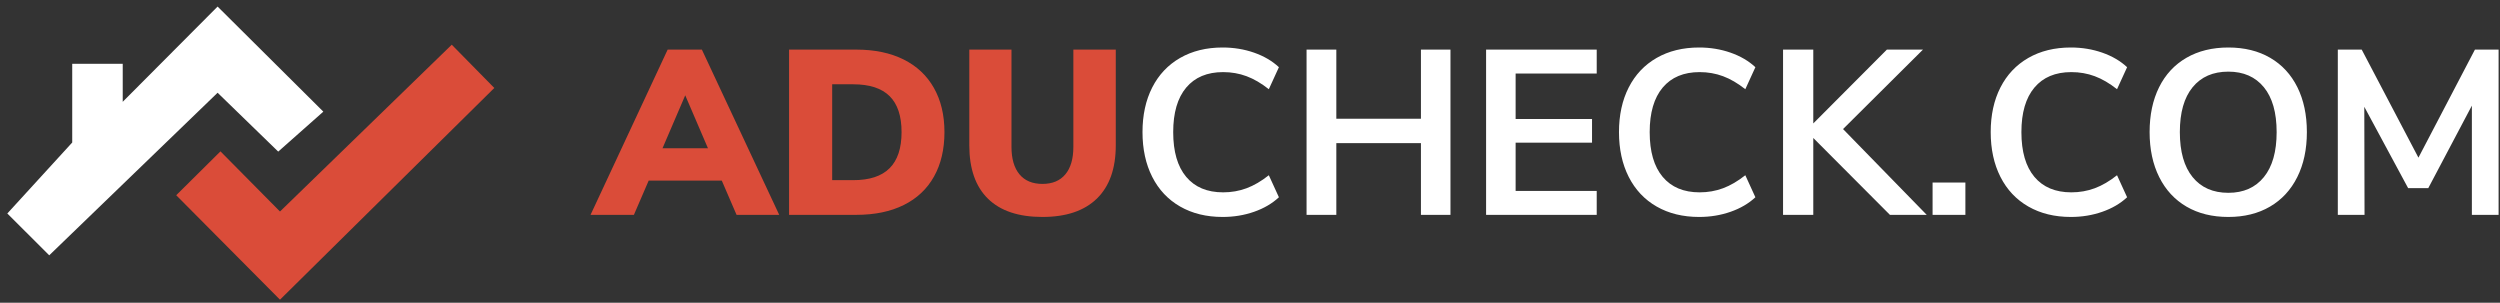 <svg xmlns="http://www.w3.org/2000/svg" width="256" height="31" viewBox="0 0 256 31">
    <rect x="0" y="0" width="256" height="31" fill="#333333" stroke="none"/>
    <g fill="none" fill-rule="evenodd">
        <g>
            <g>
                <g>
                    <g>
                        <g>
                            <g>
                                <g fill-rule="nonzero">
                                    <path fill="#DA4C39" d="M4.44 17.136l1.512-3.504h7.488l1.512 3.504h4.368L11.4.216H7.896L0 17.136h4.44zm7.584-6.816H7.368l2.328-5.424 2.328 5.424zm15.192 6.816c1.888 0 3.508-.336 4.86-1.008 1.352-.672 2.384-1.644 3.096-2.916.712-1.272 1.068-2.788 1.068-4.548 0-1.744-.36-3.252-1.08-4.524-.72-1.272-1.756-2.244-3.108-2.916C30.7.552 29.088.216 27.216.216h-6.888v16.92h6.888zm-.312-3.552h-2.16V3.768h2.16c1.664 0 2.904.404 3.72 1.212.816.808 1.224 2.036 1.224 3.684 0 1.648-.408 2.88-1.224 3.696-.816.816-2.056 1.224-3.72 1.224zm19.368 3.768c2.432 0 4.292-.628 5.58-1.884 1.288-1.256 1.932-3.076 1.932-5.46V.216H49.44v9.96c0 1.216-.272 2.152-.816 2.808-.544.656-1.328.984-2.352.984-1.024 0-1.808-.328-2.352-.984-.544-.656-.816-1.592-.816-2.808V.216h-4.32v9.792c0 2.4.636 4.224 1.908 5.472 1.272 1.248 3.132 1.872 5.58 1.872z" transform="translate(-100 -17) translate(100 17) translate(60.472 4.864)"/>
                                    <path fill="#FFF" d="M64.728 17.352c1.136 0 2.208-.176 3.216-.528 1.008-.352 1.856-.848 2.544-1.488l-1.032-2.256c-.768.608-1.528 1.052-2.28 1.332-.752.28-1.552.42-2.4.42-1.632 0-2.892-.528-3.78-1.584-.888-1.056-1.332-2.584-1.332-4.584 0-1.984.444-3.504 1.332-4.56.888-1.056 2.148-1.584 3.78-1.584.848 0 1.648.14 2.4.42.752.28 1.512.724 2.28 1.332l1.032-2.256C69.8 1.376 68.952.88 67.944.528 66.936.176 65.864 0 64.728 0c-1.664 0-3.116.356-4.356 1.068-1.24.712-2.192 1.72-2.856 3.024-.664 1.304-.996 2.828-.996 4.572 0 1.744.332 3.272.996 4.584.664 1.312 1.616 2.324 2.856 3.036 1.24.712 2.692 1.068 4.356 1.068zm11.64-.216V9.792h8.664v7.344h3.024V.216h-3.024v7.08h-8.664V.216H73.32v16.92h3.048zm26.664 0v-2.448h-8.304V9.744h7.824V7.32h-7.824V2.664h8.304V.216H91.704v16.92h11.328zm10.488.216c1.136 0 2.208-.176 3.216-.528 1.008-.352 1.856-.848 2.544-1.488l-1.032-2.256c-.768.608-1.528 1.052-2.28 1.332-.752.28-1.552.42-2.4.42-1.632 0-2.892-.528-3.78-1.584-.888-1.056-1.332-2.584-1.332-4.584 0-1.984.444-3.504 1.332-4.56.888-1.056 2.148-1.584 3.78-1.584.848 0 1.648.14 2.4.42.752.28 1.512.724 2.28 1.332l1.032-2.256c-.688-.64-1.536-1.136-2.544-1.488C115.728.176 114.656 0 113.52 0c-1.664 0-3.116.356-4.356 1.068-1.24.712-2.192 1.72-2.856 3.024-.664 1.304-.996 2.828-.996 4.572 0 1.744.332 3.272.996 4.584.664 1.312 1.616 2.324 2.856 3.036 1.24.712 2.692 1.068 4.356 1.068zm11.688-.216V9.264l7.848 7.872h3.768l-8.568-8.784L136.44.216h-3.696l-7.536 7.56V.216h-3.096v16.92h3.096zm15.576 0v-3.312h-3.36v3.312h3.36zm10.8.216c1.136 0 2.208-.176 3.216-.528 1.008-.352 1.856-.848 2.544-1.488l-1.032-2.256c-.768.608-1.528 1.052-2.28 1.332-.752.28-1.552.42-2.4.42-1.632 0-2.892-.528-3.78-1.584-.888-1.056-1.332-2.584-1.332-4.584 0-1.984.444-3.504 1.332-4.56.888-1.056 2.148-1.584 3.78-1.584.848 0 1.648.14 2.4.42.752.28 1.512.724 2.28 1.332l1.032-2.256c-.688-.64-1.536-1.136-2.544-1.488C153.792.176 152.72 0 151.584 0c-1.664 0-3.116.356-4.356 1.068-1.24.712-2.192 1.72-2.856 3.024-.664 1.304-.996 2.828-.996 4.572 0 1.744.332 3.272.996 4.584.664 1.312 1.616 2.324 2.856 3.036 1.24.712 2.692 1.068 4.356 1.068zm16.128 0c1.632 0 3.052-.352 4.26-1.056 1.208-.704 2.14-1.712 2.796-3.024.656-1.312.984-2.848.984-4.608 0-1.76-.324-3.292-.972-4.596-.648-1.304-1.576-2.308-2.784-3.012C170.788.352 169.36 0 167.712 0c-1.648 0-3.08.352-4.296 1.056-1.216.704-2.148 1.708-2.796 3.012-.648 1.304-.972 2.836-.972 4.596 0 1.76.328 3.296.984 4.608.656 1.312 1.588 2.32 2.796 3.024 1.208.704 2.636 1.056 4.284 1.056zm0-2.472c-1.568 0-2.788-.536-3.66-1.608-.872-1.072-1.308-2.608-1.308-4.608 0-2 .436-3.532 1.308-4.596.872-1.064 2.092-1.596 3.66-1.596 1.552 0 2.764.532 3.636 1.596.872 1.064 1.308 2.596 1.308 4.596s-.436 3.536-1.308 4.608c-.872 1.072-2.084 1.608-3.636 1.608zm13.944 2.256l-.024-11.064 4.488 8.328h2.064l4.464-8.448v11.184h2.736V.216h-2.424l-5.784 11.064L181.368.216h-2.448v16.92h2.736z" transform="translate(-100 -17) translate(100 17) translate(60.472 4.864)"/>
                                </g>
                                <g>
                                    <path fill="#FFF" d="M0 21.19L4.293 25.472 21.533 8.825 27.741 14.852 32.36 10.761 21.533 0 11.818 9.753 11.818 5.859 6.647 5.859 6.647 13.92z" transform="translate(-100 -17) translate(100 17) translate(.749 .672)"/>
                                    <path fill="#DA4C39" d="M21.826 14.828L17.296 19.32 27.922 30.015 49.868 8.336 45.511 3.906 27.922 20.987z" transform="translate(-100 -17) translate(100 17) translate(.749 .672)"/>
                                </g>
                            </g>
                        </g>
                    </g>
                </g>
            </g>
        </g>
    </g>
</svg>
